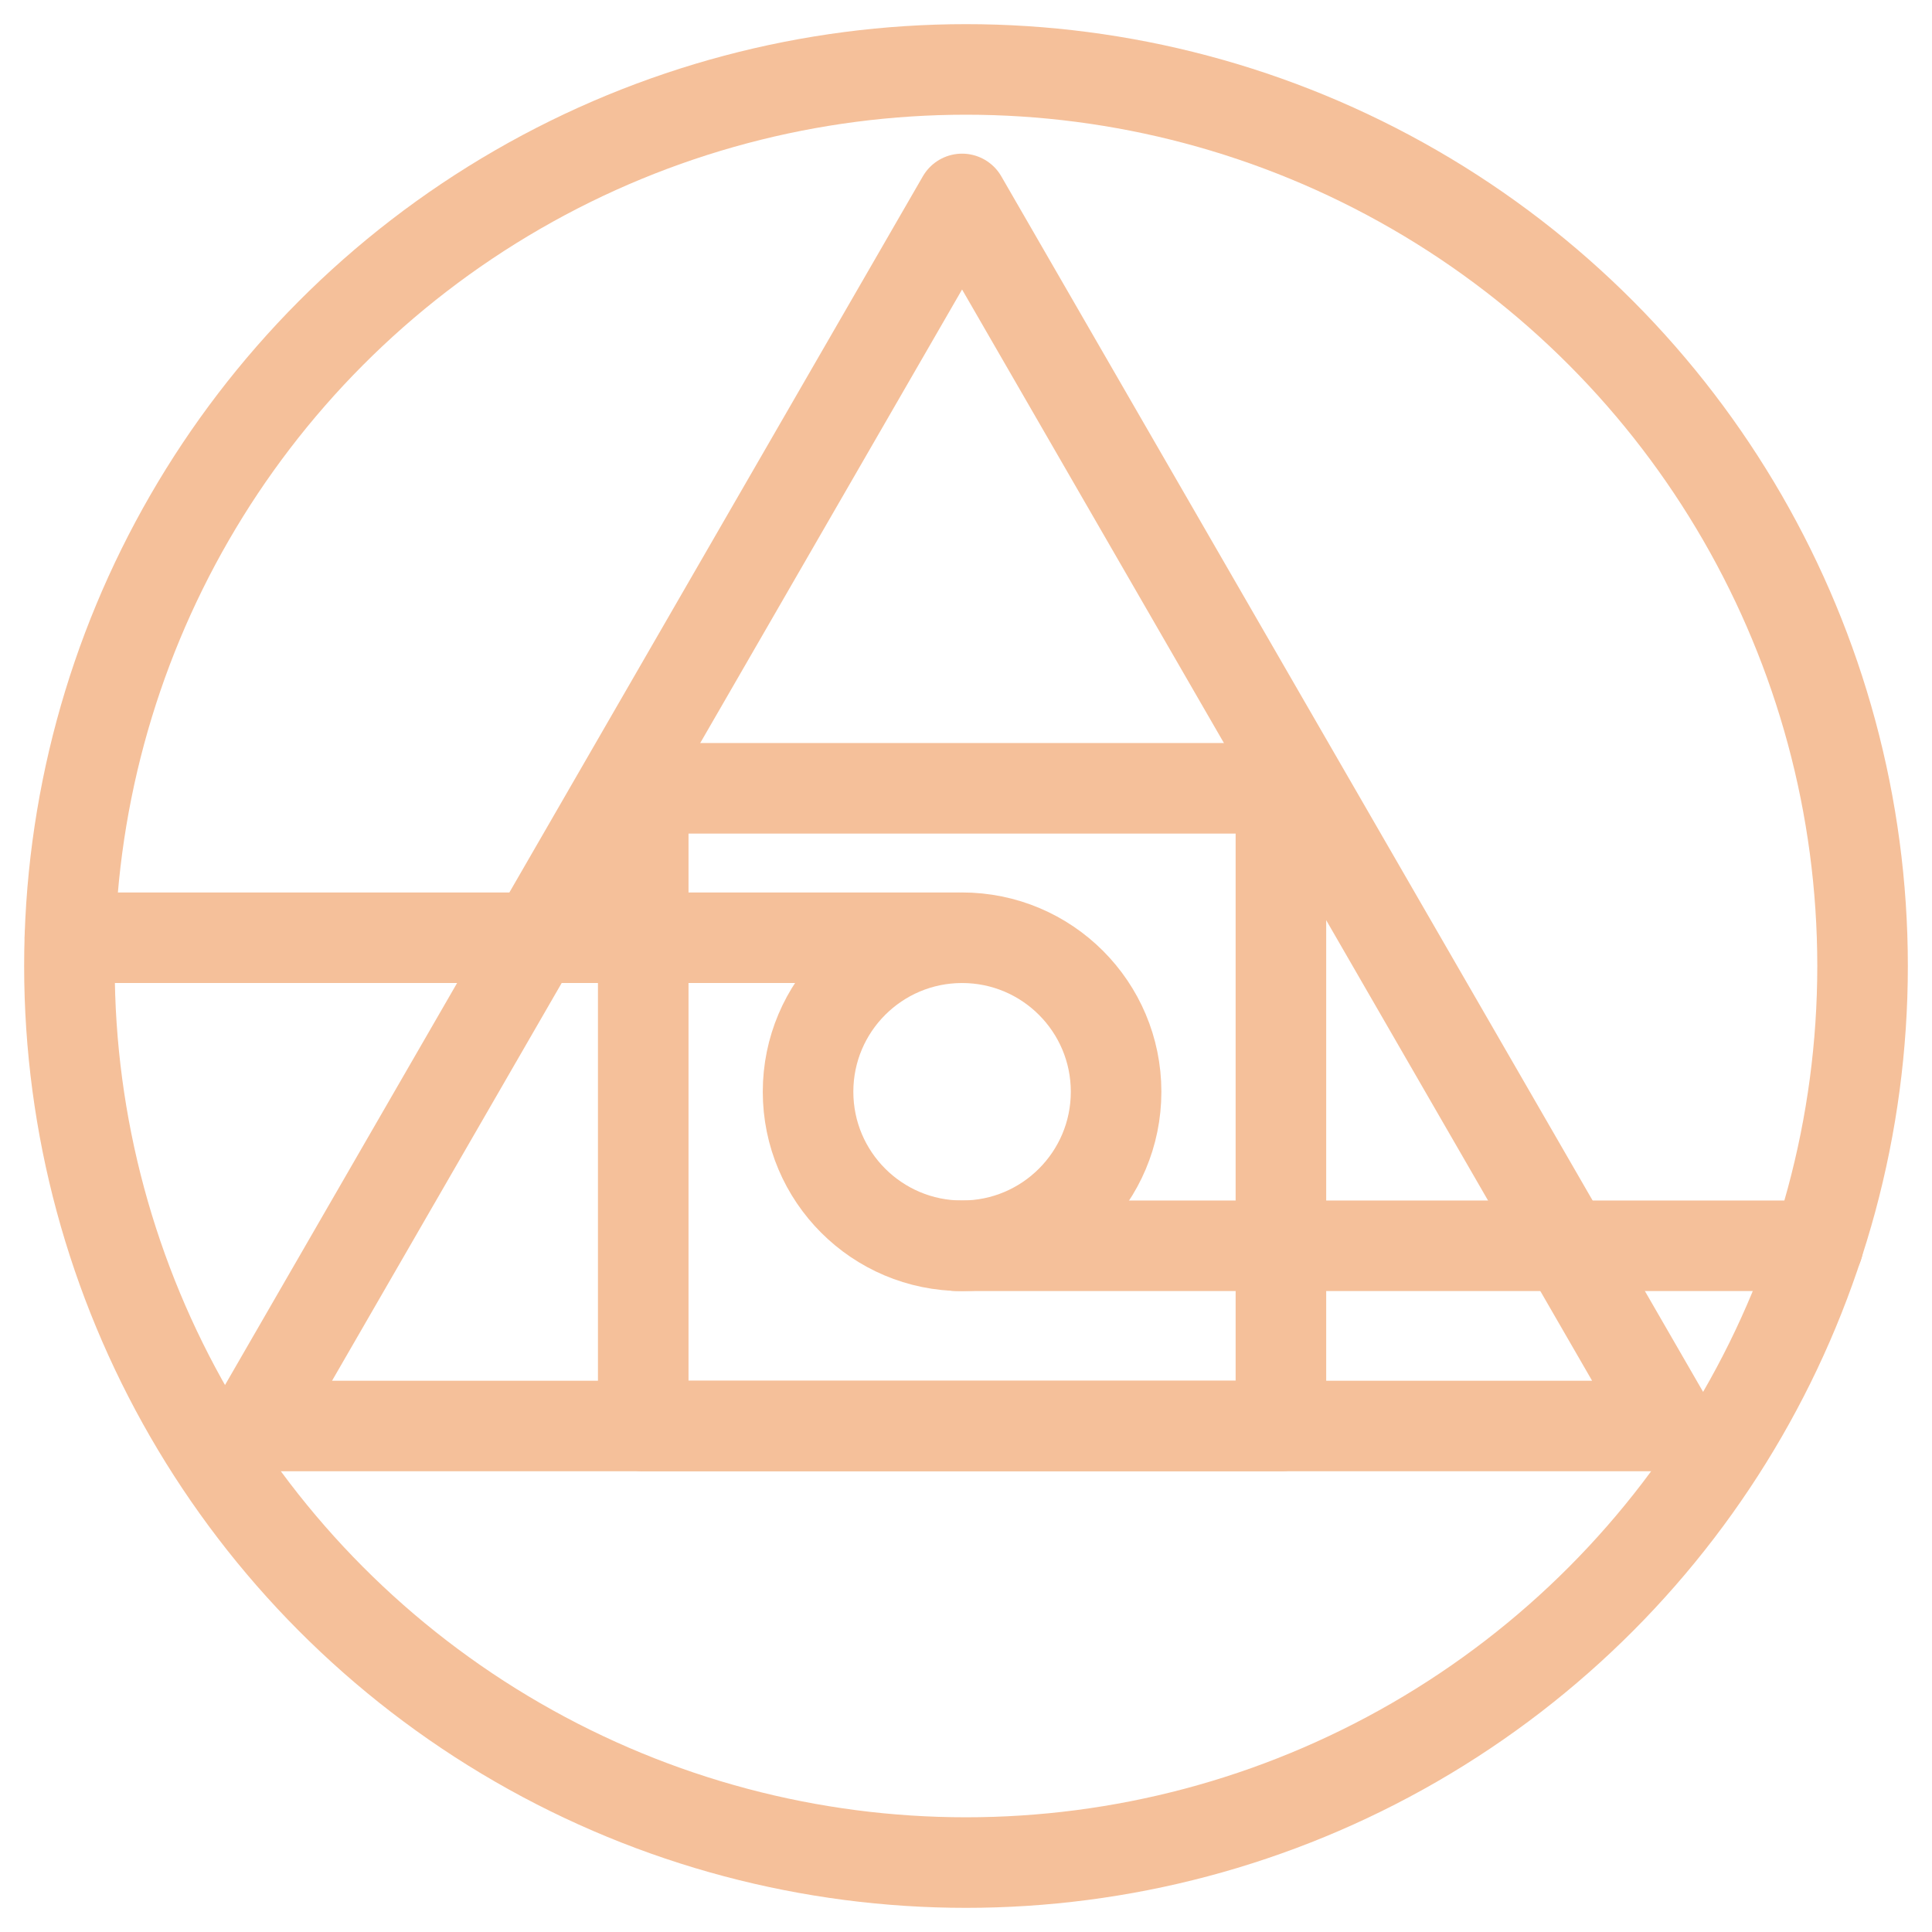 <svg xmlns="http://www.w3.org/2000/svg" viewBox="0 0 320 320"><defs><style>.cls-1{fill:none;stroke:#f5c09a;stroke-linecap:round;stroke-linejoin:round;stroke-width:15px;}</style></defs><g id="Layer_2" data-name="Layer 2"><polygon class="cls-1" points="159.35 32.95 42.01 236.19 276.69 236.19 159.35 32.95"/><rect class="cls-1" x="106.54" y="130.57" width="105.62" height="105.62"/><circle class="cls-1" cx="159.35" cy="180.83" r="25.51"/><line class="cls-1" x1="11.58" y1="155.32" x2="158.51" y2="155.32"/><line class="cls-1" x1="158.51" y1="206.34" x2="301.12" y2="206.34"/><circle class="cls-1" cx="160" cy="160" r="148.5"/></g></svg>